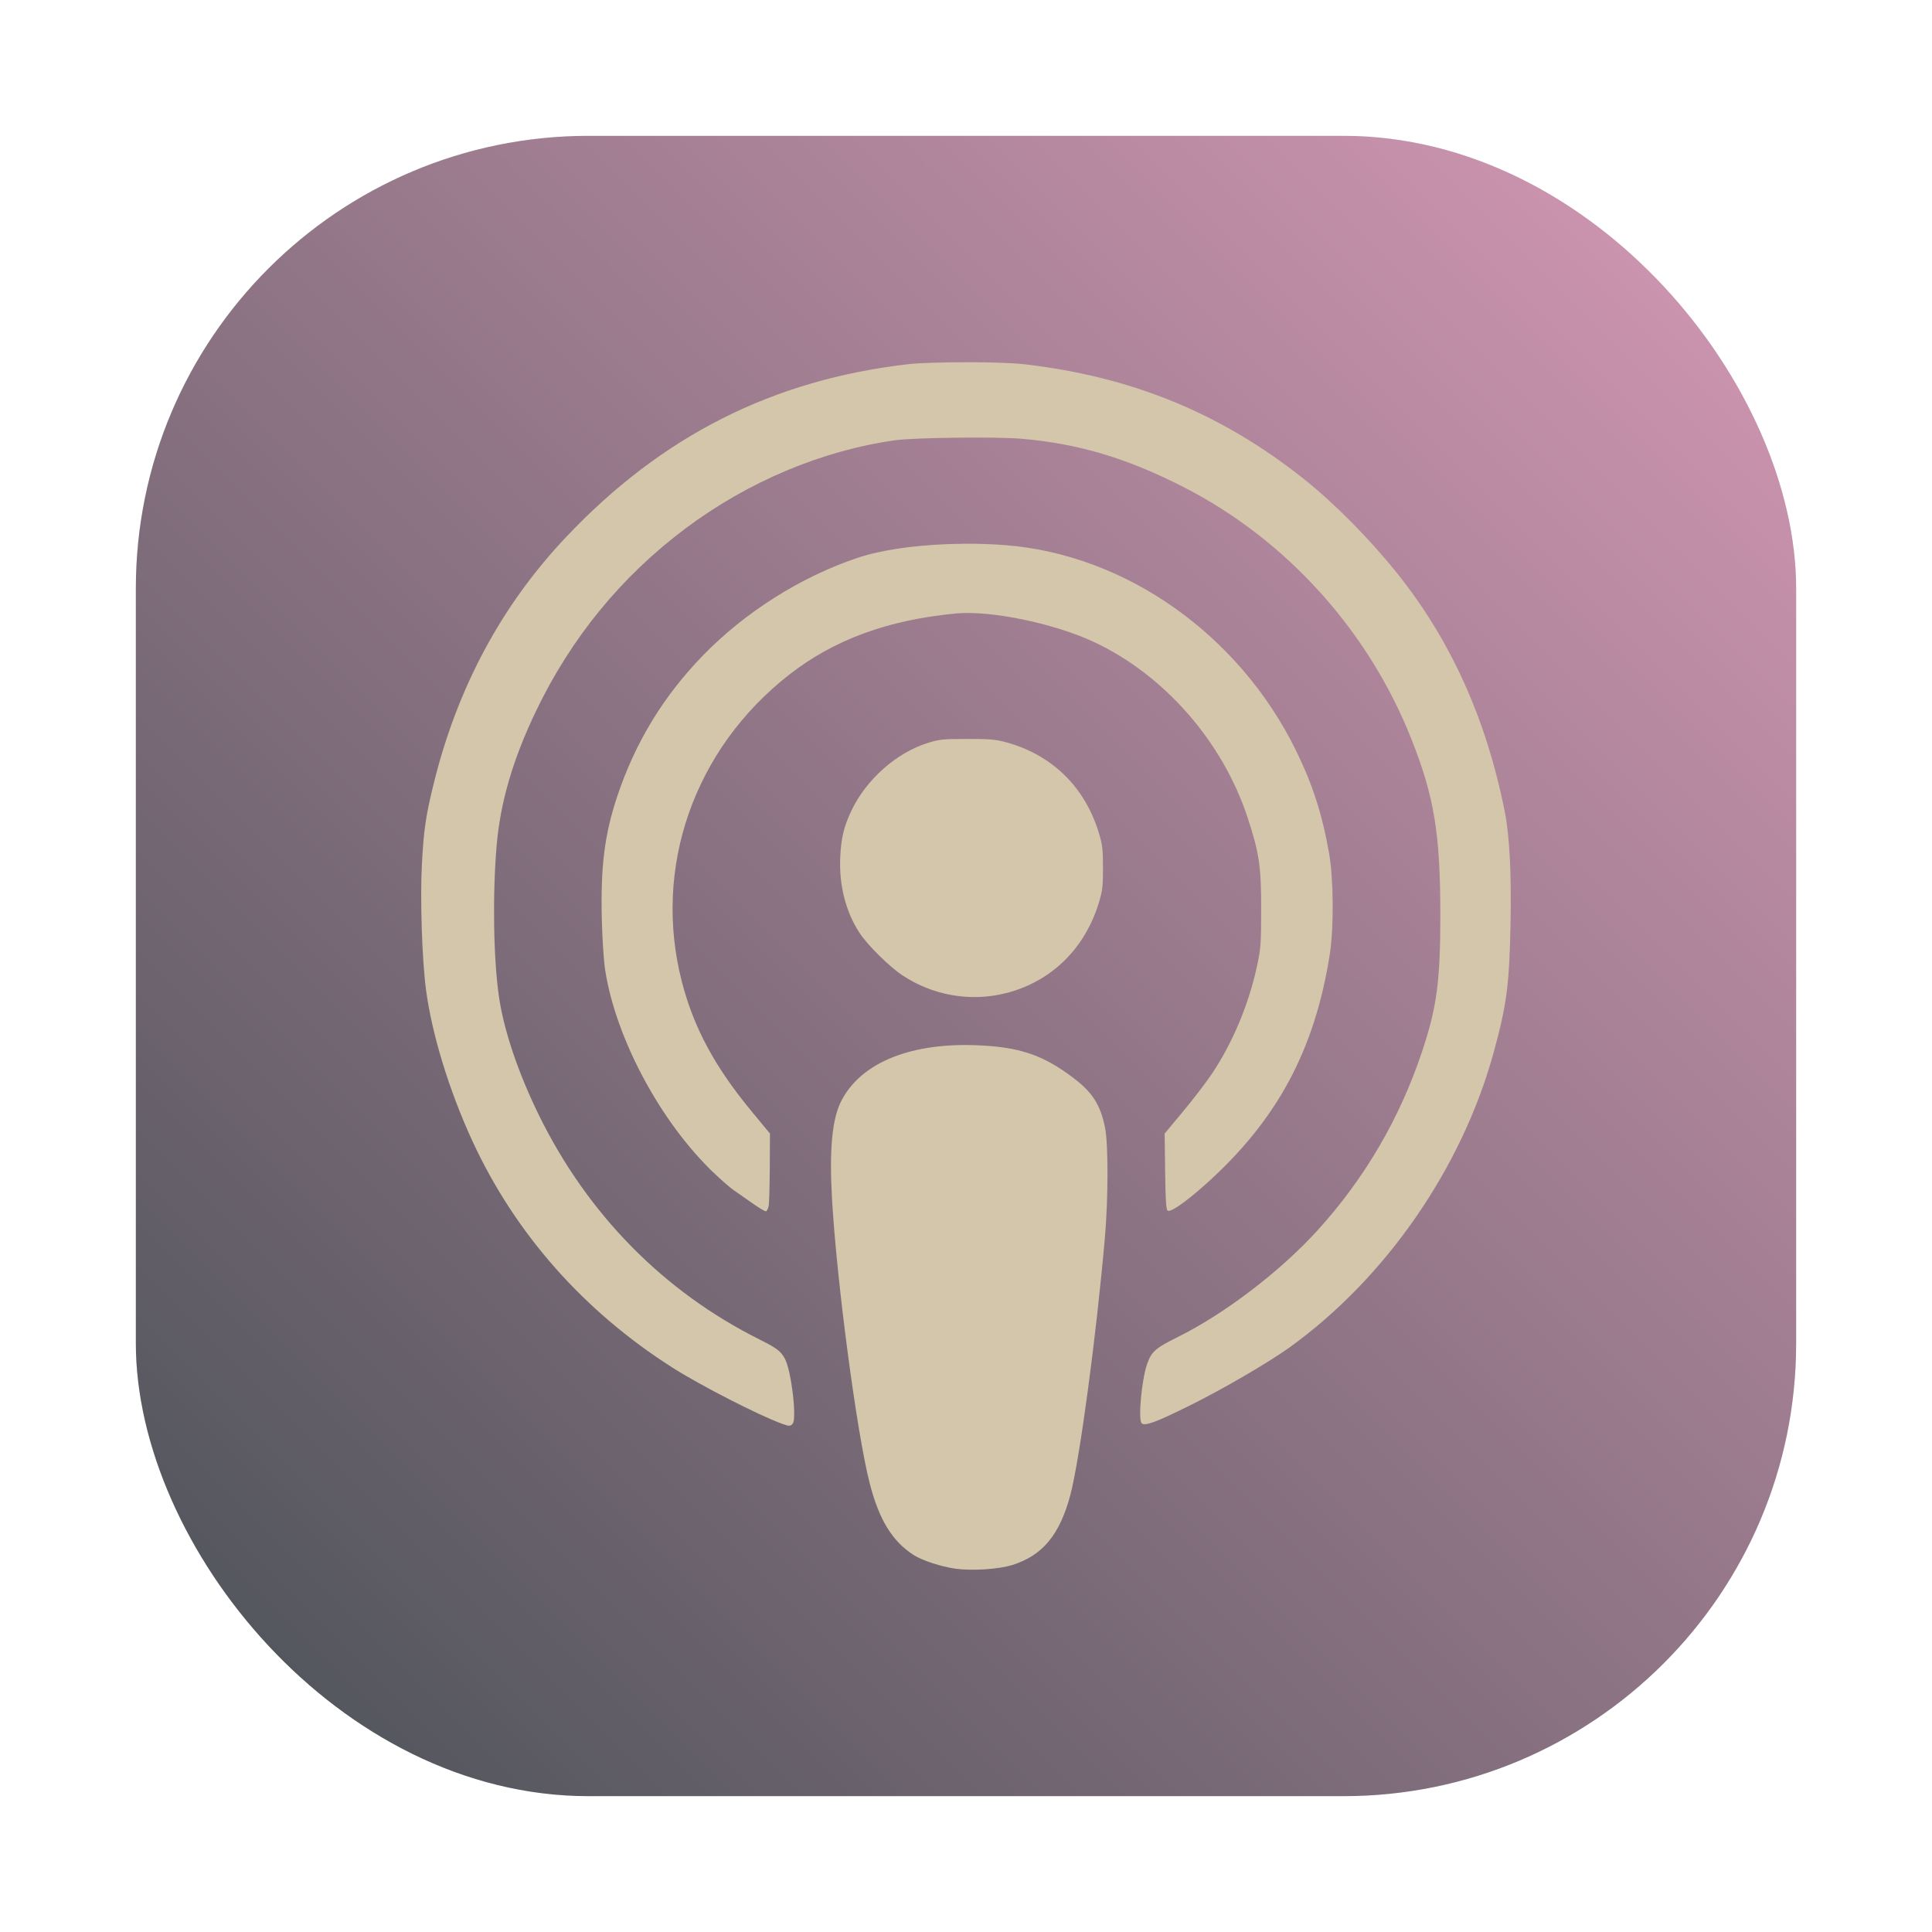 <?xml version="1.0" encoding="UTF-8" standalone="no"?>
<svg
   xmlns:dc="http://purl.org/dc/elements/1.1/"
   xmlns:cc="http://creativecommons.org/ns#"
   xmlns:rdf="http://www.w3.org/1999/02/22-rdf-syntax-ns#"
   xmlns:svg="http://www.w3.org/2000/svg"
   xmlns="http://www.w3.org/2000/svg"
   xmlns:xlink="http://www.w3.org/1999/xlink"
   xmlns:sodipodi="http://sodipodi.sourceforge.net/DTD/sodipodi-0.dtd"
   xmlns:inkscape="http://www.inkscape.org/namespaces/inkscape"
   inkscape:version="1.0 (4035a4fb49, 2020-05-01)"
   sodipodi:docname="accessories-podcast.svg"
   id="svg23"
   viewBox="0 0 64 64"
   version="1.1"
   height="64"
   width="64">
  <sodipodi:namedview
     inkscape:current-layer="svg23"
     inkscape:window-maximized="1"
     inkscape:window-y="36"
     inkscape:window-x="0"
     inkscape:cy="33.596688"
     inkscape:cx="52.242602"
     inkscape:zoom="5.9609375"
     showgrid="false"
     id="namedview25"
     inkscape:window-height="932"
     inkscape:window-width="1920"
     inkscape:pageshadow="2"
     inkscape:pageopacity="0"
     guidetolerance="10"
     gridtolerance="10"
     objecttolerance="10"
     borderopacity="1"
     bordercolor="#4f5b58"
     pagecolor="#d3c6aa" />
  <defs
     id="defs12">
    <filter
       color-interpolation-filters="sRGB"
       height="1.048"
       width="1.048"
       y="-.024"
       x="-.024"
       id="filter2761">
      <feGaussianBlur
         id="feGaussianBlur4"
         stdDeviation="0.146" />
    </filter>
    <linearGradient
       gradientUnits="userSpaceOnUse"
       gradientTransform="matrix(3.78,0,0,3.78,93.808,0.531)"
       y2="1.127"
       y1="15.576"
       x2="15.673"
       x1="1.331"
       id="linearGradient1024">
      <stop
         id="stop7"
         offset="0"
         stop-color="#495156" />
      <stop
         id="stop9"
         offset="1"
         stop-color="#d699b6" />
    </linearGradient>
    <linearGradient
       gradientUnits="userSpaceOnUse"
       gradientTransform="matrix(1.235,0,0,1.235,2.383,3.605)"
       y2="4"
       y1="44"
       x2="0"
       id="linearGradient890">
      <stop
         id="stop4"
         offset="0"
         stop-color="#dbbc7f" />
      <stop
         id="stop6"
         offset="1"
         stop-color="#a7c080" />
    </linearGradient>
    <filter
       color-interpolation-filters="sRGB"
       height="1.048"
       width="1.048"
       y="-.024"
       x="-.024"
       id="filter2761-67">
      <feGaussianBlur
         id="feGaussianBlur9"
         stdDeviation="0.146" />
    </filter>
    <linearGradient
       gradientUnits="userSpaceOnUse"
       gradientTransform="matrix(3.78,0,0,3.78,66.444,0.531)"
       y2="1.108"
       y1="15.601"
       x2="15.644"
       x1="1.438"
       id="linearGradient4673">
      <stop
         id="stop12"
         offset="0"
         stop-color="#e67e80" />
      <stop
         id="stop14"
         offset="1"
         stop-color="#e67e80" />
    </linearGradient>
    <linearGradient
       gradientUnits="userSpaceOnUse"
       y2="9.67"
       y1="54.592"
       x2="34.134"
       x1="34.134"
       id="linearGradient915">
      <stop
         id="stop17"
         offset="0"
         stop-color="#dbbc7f" />
      <stop
         id="stop19"
         offset="1"
         stop-color="#a7c080" />
    </linearGradient>
    <filter
       inkscape:collect="always"
       style="color-interpolation-filters:sRGB"
       id="filter1057"
       x="-0.027"
       width="1.054"
       y="-0.027"
       height="1.054">
      <feGaussianBlur
         inkscape:collect="always"
         stdDeviation="0.619"
         id="feGaussianBlur1059" />
    </filter>
    <linearGradient
       inkscape:collect="always"
       xlink:href="#linearGradient1051"
       id="linearGradient1053"
       x1="-127"
       y1="60"
       x2="-72"
       y2="5"
       gradientUnits="userSpaceOnUse"
       gradientTransform="translate(131.5,-0.51)" />
    <linearGradient
       inkscape:collect="always"
       id="linearGradient1051">
      <stop
         style="stop-color:#495156;stop-opacity:1"
         offset="0"
         id="stop1047" />
      <stop
         style="stop-color:#d699b6;stop-opacity:1"
         offset="1"
         id="stop1049" />
    </linearGradient>
    <linearGradient
       id="linearGradient890-3"
       x2="0"
       y1="44"
       y2="4"
       gradientTransform="matrix(1.235,0,0,1.235,3.142,3.605)"
       gradientUnits="userSpaceOnUse">
      <stop
         stop-color="#dbbc7f"
         offset="0"
         id="stop861" />
      <stop
         stop-color="#a7c080"
         offset="1"
         id="stop863" />
    </linearGradient>
    <filter
       id="filter2761-6"
       x="-.024"
       y="-.024"
       width="1.048"
       height="1.048"
       color-interpolation-filters="sRGB">
      <feGaussianBlur
         stdDeviation="0.146"
         id="feGaussianBlur866" />
    </filter>
  </defs>
  <filter
     color-interpolation-filters="sRGB"
     height="1.109"
     width="1.14"
     y="-.054"
     x="-.07"
     id="i">
    <feGaussianBlur
       id="feGaussianBlur14"
       stdDeviation="1.976" />
  </filter>
  <g
     fill="#495156"
     id="g30">
    <circle
       cx="-1248.7"
       cy="-1241.6"
       r="0"
       id="circle24" />
    <circle
       cx="-1140.3"
       cy="-1301.8"
       r="0"
       id="circle26" />
    <circle
       cx="-1158.1"
       cy="-1246"
       r="0"
       id="circle28" />
  </g>
  <circle
     cx="-1157.3"
     cy="-1267.7"
     r="0"
     fill="#495156"
     id="circle36" />
  <circle
     cx="-57.756"
     cy="-2.183"
     r="0"
     fill="#495156"
     fill-rule="evenodd"
     id="circle38" />
  <rect
     ry="15"
     y="4.5"
     x="4.5"
     height="55"
     width="55"
     id="rect1055"
     style="opacity:0.3;fill:#1e2326;fill-opacity:1;stroke-width:2.744;stroke-linecap:round;filter:url(#filter1057)" />
  <rect
     style="fill:url(#linearGradient1053);fill-opacity:1;stroke-width:2.744;stroke-linecap:round"
     id="rect1045"
     width="55"
     height="55"
     x="4.5"
     y="4.5"
     ry="15" />
  <path
     d="m 32.005,12 c -0.766,-3.16e-4 -1.531,0.021 -1.898,0.062 -4.498,0.512 -8.182,2.371 -11.36,5.734 -2.139,2.264 -3.603,4.994 -4.386,8.185 -0.256,1.044 -0.323,1.501 -0.384,2.627 -0.063,1.158 0.002,3.161 0.134,4.172 0.192,1.464 0.765,3.338 1.529,4.999 1.413,3.072 3.694,5.656 6.644,7.53 0.932,0.592 2.826,1.562 3.618,1.854 0.239,0.088 0.282,0.088 0.358,-0.004 0.14,-0.169 -0.044,-1.728 -0.252,-2.134 -0.134,-0.261 -0.269,-0.365 -0.849,-0.654 -3.173,-1.583 -5.695,-4.147 -7.303,-7.423 -0.694,-1.414 -1.169,-2.825 -1.33,-3.949 -0.181,-1.267 -0.212,-3.366 -0.075,-4.981 0.123,-1.444 0.54,-2.87 1.307,-4.467 1.163,-2.424 2.828,-4.456 4.952,-6.047 2.068,-1.548 4.523,-2.581 6.943,-2.92 0.63,-0.088 3.339,-0.121 4.167,-0.051 1.893,0.16 3.499,0.637 5.384,1.6 3.395,1.734 6.119,4.743 7.546,8.338 0.763,1.922 0.963,3.141 0.963,5.861 1e-4,2.174 -0.117,3.04 -0.608,4.511 -0.736,2.204 -1.897,4.191 -3.449,5.902 -1.24,1.368 -3.089,2.779 -4.659,3.555 -0.717,0.355 -0.852,0.474 -0.994,0.875 -0.184,0.521 -0.307,1.849 -0.183,1.973 0.103,0.103 0.484,-0.038 1.592,-0.588 1.108,-0.55 2.61,-1.425 3.303,-1.923 3.187,-2.293 5.715,-5.946 6.764,-9.772 0.433,-1.579 0.52,-2.245 0.559,-4.256 0.032,-1.686 -0.031,-2.921 -0.191,-3.723 -0.611,-3.071 -1.791,-5.682 -3.567,-7.898 -0.917,-1.145 -2.079,-2.319 -3.094,-3.126 -2.736,-2.175 -5.71,-3.392 -9.283,-3.799 -0.369,-0.042 -1.135,-0.064 -1.901,-0.064 z m -0.052,6.012 c -1.355,0.007 -2.674,0.175 -3.549,0.468 -1.87,0.627 -3.721,1.795 -5.117,3.232 -1.313,1.351 -2.246,2.885 -2.841,4.671 -0.424,1.274 -0.556,2.343 -0.509,4.125 0.016,0.617 0.065,1.338 0.11,1.629 0.357,2.284 1.85,5.061 3.624,6.74 0.243,0.23 0.522,0.473 0.622,0.54 0.099,0.067 0.372,0.258 0.605,0.424 0.233,0.166 0.449,0.295 0.478,0.285 0.029,-0.01 0.068,-0.084 0.086,-0.165 0.018,-0.081 0.034,-0.656 0.038,-1.279 l 0.006,-1.132 -0.583,-0.704 c -1.242,-1.5 -1.939,-2.791 -2.336,-4.329 -0.972,-3.769 0.401,-7.7 3.549,-10.162 1.487,-1.163 3.272,-1.819 5.533,-2.033 1.145,-0.108 3.254,0.328 4.573,0.946 2.33,1.092 4.257,3.296 5.087,5.816 0.384,1.167 0.451,1.622 0.449,3.046 -0.002,1.14 -0.012,1.28 -0.136,1.863 -0.269,1.262 -0.809,2.553 -1.494,3.574 -0.194,0.289 -0.626,0.854 -0.96,1.255 l -0.607,0.729 0.015,1.243 c 0.011,0.902 0.032,1.26 0.077,1.305 0.083,0.083 0.571,-0.251 1.246,-0.852 2.376,-2.117 3.639,-4.458 4.135,-7.657 0.134,-0.868 0.122,-2.481 -0.026,-3.321 -0.227,-1.293 -0.543,-2.275 -1.091,-3.396 -1.88,-3.844 -5.637,-6.502 -9.631,-6.814 -0.445,-0.035 -0.9,-0.05 -1.352,-0.048 z m 0.092,6.467 c -0.799,-4.1e-4 -0.918,0.011 -1.293,0.126 -1.053,0.324 -2.059,1.214 -2.553,2.26 -0.242,0.514 -0.333,0.887 -0.364,1.505 -0.048,0.936 0.178,1.833 0.639,2.534 0.268,0.408 0.989,1.121 1.423,1.407 1.02,0.673 2.262,0.885 3.435,0.586 1.492,-0.38 2.61,-1.473 3.072,-3.003 0.117,-0.388 0.134,-0.529 0.134,-1.147 0,-0.618 -0.017,-0.758 -0.134,-1.147 -0.462,-1.528 -1.55,-2.594 -3.076,-3.012 -0.343,-0.094 -0.534,-0.11 -1.283,-0.11 z m -0.113,10.139 c -2.003,0.01 -3.47,0.678 -4.07,1.866 -0.3,0.594 -0.394,1.619 -0.299,3.256 0.159,2.738 0.814,7.688 1.24,9.369 0.31,1.225 0.755,1.953 1.469,2.407 0.28,0.178 0.909,0.383 1.37,0.448 0.556,0.078 1.443,0.02 1.895,-0.122 1.002,-0.317 1.567,-0.999 1.919,-2.316 0.31,-1.164 0.867,-5.314 1.147,-8.553 0.11,-1.271 0.112,-3.083 0.004,-3.614 -0.154,-0.759 -0.412,-1.165 -1.04,-1.644 -1.013,-0.771 -1.8,-1.037 -3.226,-1.09 -0.138,-0.005 -0.274,-0.007 -0.408,-0.007 z"
     fill="#d3c6aa"
     stroke-width="0.899"
     style="paint-order:fill markers stroke"
     id="path930" />
</svg>
